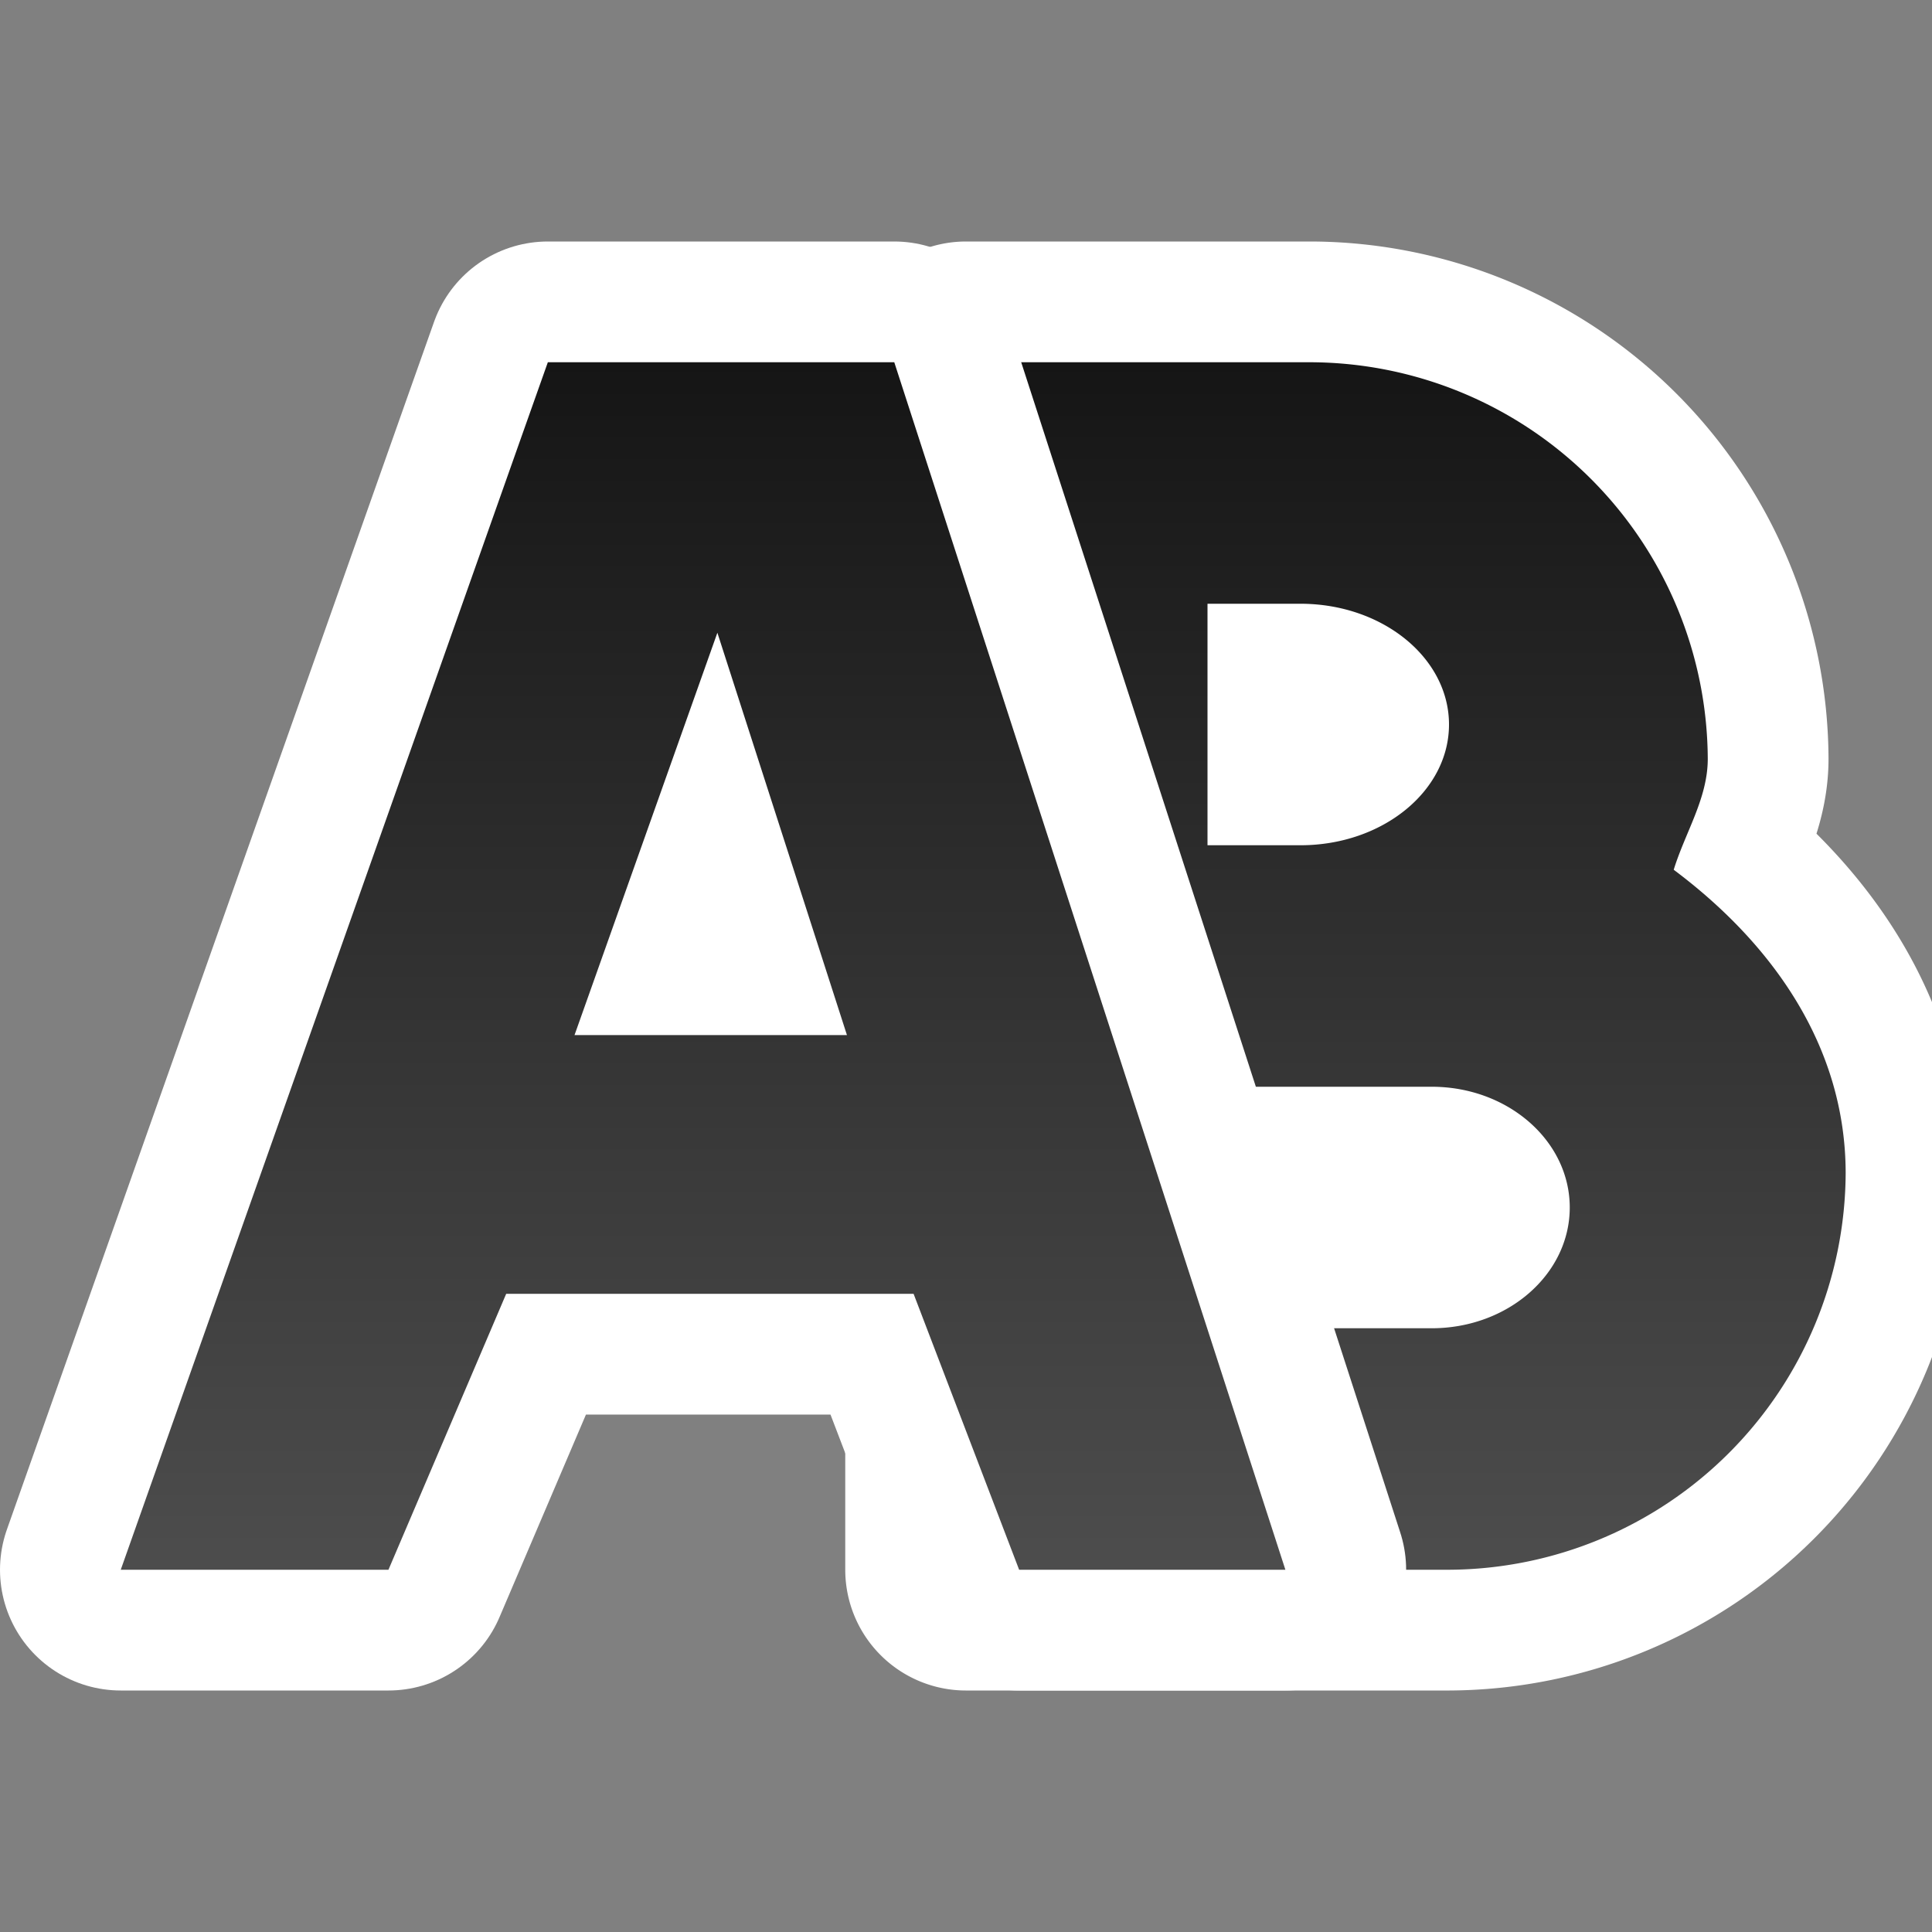 <svg xmlns="http://www.w3.org/2000/svg" xmlns:xlink="http://www.w3.org/1999/xlink" viewBox="0 0 16 16"><rect x="0" y="0" width="16" height="16" fill="#808080" stroke="none"/><defs><linearGradient id="a"><stop offset="0" stop-color="#151515"/><stop offset="1" stop-color="#4d4d4d"/></linearGradient><linearGradient xlink:href="#a" id="c" x1="6" y1="3" x2="6" y2="13" gradientUnits="userSpaceOnUse"/><linearGradient xlink:href="#a" id="b" x1="11" y1="3" x2="11" y2="13" gradientUnits="userSpaceOnUse"/></defs>/&gt;<path d="M8 3v10h4a3.301 3.301 0 003.285-3.285v-.002c-.002-1.052-.61-1.901-1.424-2.51.095-.309.281-.59.282-.916v-.002A3.301 3.301 0 0010.857 3H9.573zm2 2h.77c.679 0 1.23.448 1.23 1s-.551 1-1.23 1H10zm0 4h1.857C12.488 9 13 9.448 13 10s-.512 1-1.143 1H10z" style="line-height:normal;font-variant-ligatures:normal;font-variant-position:normal;font-variant-caps:normal;font-variant-numeric:normal;font-variant-alternates:normal;font-feature-settings:normal;text-indent:0;text-align:start;text-decoration-line:none;text-decoration-style:solid;text-decoration-color:#000;text-transform:none;text-orientation:mixed;white-space:normal;shape-padding:0;isolation:auto;mix-blend-mode:normal;solid-color:#000;solid-opacity:1" color="#000" font-weight="400" font-family="sans-serif" overflow="visible" stroke="#fff" stroke-width="2" stroke-linejoin="round"/><path style="line-height:normal;font-variant-ligatures:normal;font-variant-position:normal;font-variant-caps:normal;font-variant-numeric:normal;font-variant-alternates:normal;font-feature-settings:normal;text-indent:0;text-align:start;text-decoration-line:none;text-decoration-style:solid;text-decoration-color:#000;text-transform:none;text-orientation:mixed;white-space:normal;shape-padding:0;isolation:auto;mix-blend-mode:normal;solid-color:#000;solid-opacity:1" d="M8 3v10h4a3.301 3.301 0 003.285-3.285v-.002c-.002-1.052-.61-1.901-1.424-2.51.095-.309.281-.59.282-.916v-.002A3.301 3.301 0 0010.857 3H9.573zm2 2h.77c.679 0 1.23.448 1.23 1s-.551 1-1.23 1H10zm0 4h1.857C12.488 9 13 9.448 13 10s-.512 1-1.143 1H10z" color="#000" font-weight="400" font-family="sans-serif" overflow="visible" fill="url(#b)"/><path d="M4.537 3l-.236.666L1 13h2.217l.975-2.285h3.374L8.44 13h2.205L7.406 3H5.695zm1.404 2.24L4.758 8.572h2.256z" style="line-height:normal;font-variant-ligatures:normal;font-variant-position:normal;font-variant-caps:normal;font-variant-numeric:normal;font-variant-alternates:normal;font-feature-settings:normal;text-indent:0;text-align:start;text-decoration-line:none;text-decoration-style:solid;text-decoration-color:#000;text-transform:none;text-orientation:mixed;white-space:normal;shape-padding:0;isolation:auto;mix-blend-mode:normal;solid-color:#000;solid-opacity:1" color="#000" font-weight="400" font-family="sans-serif" overflow="visible" fill-rule="evenodd" stroke="#fff" stroke-width="2" stroke-linejoin="round"/><path style="line-height:normal;font-variant-ligatures:normal;font-variant-position:normal;font-variant-caps:normal;font-variant-numeric:normal;font-variant-alternates:normal;font-feature-settings:normal;text-indent:0;text-align:start;text-decoration-line:none;text-decoration-style:solid;text-decoration-color:#000;text-transform:none;text-orientation:mixed;white-space:normal;shape-padding:0;isolation:auto;mix-blend-mode:normal;solid-color:#000;solid-opacity:1" d="M4.537 3l-.236.666L1 13h2.217l.975-2.285h3.374L8.44 13h2.205L7.406 3H5.695zm1.404 2.24L4.758 8.572h2.256z" color="#000" font-weight="400" font-family="sans-serif" overflow="visible" fill="url(#c)" fill-rule="evenodd"/></svg>